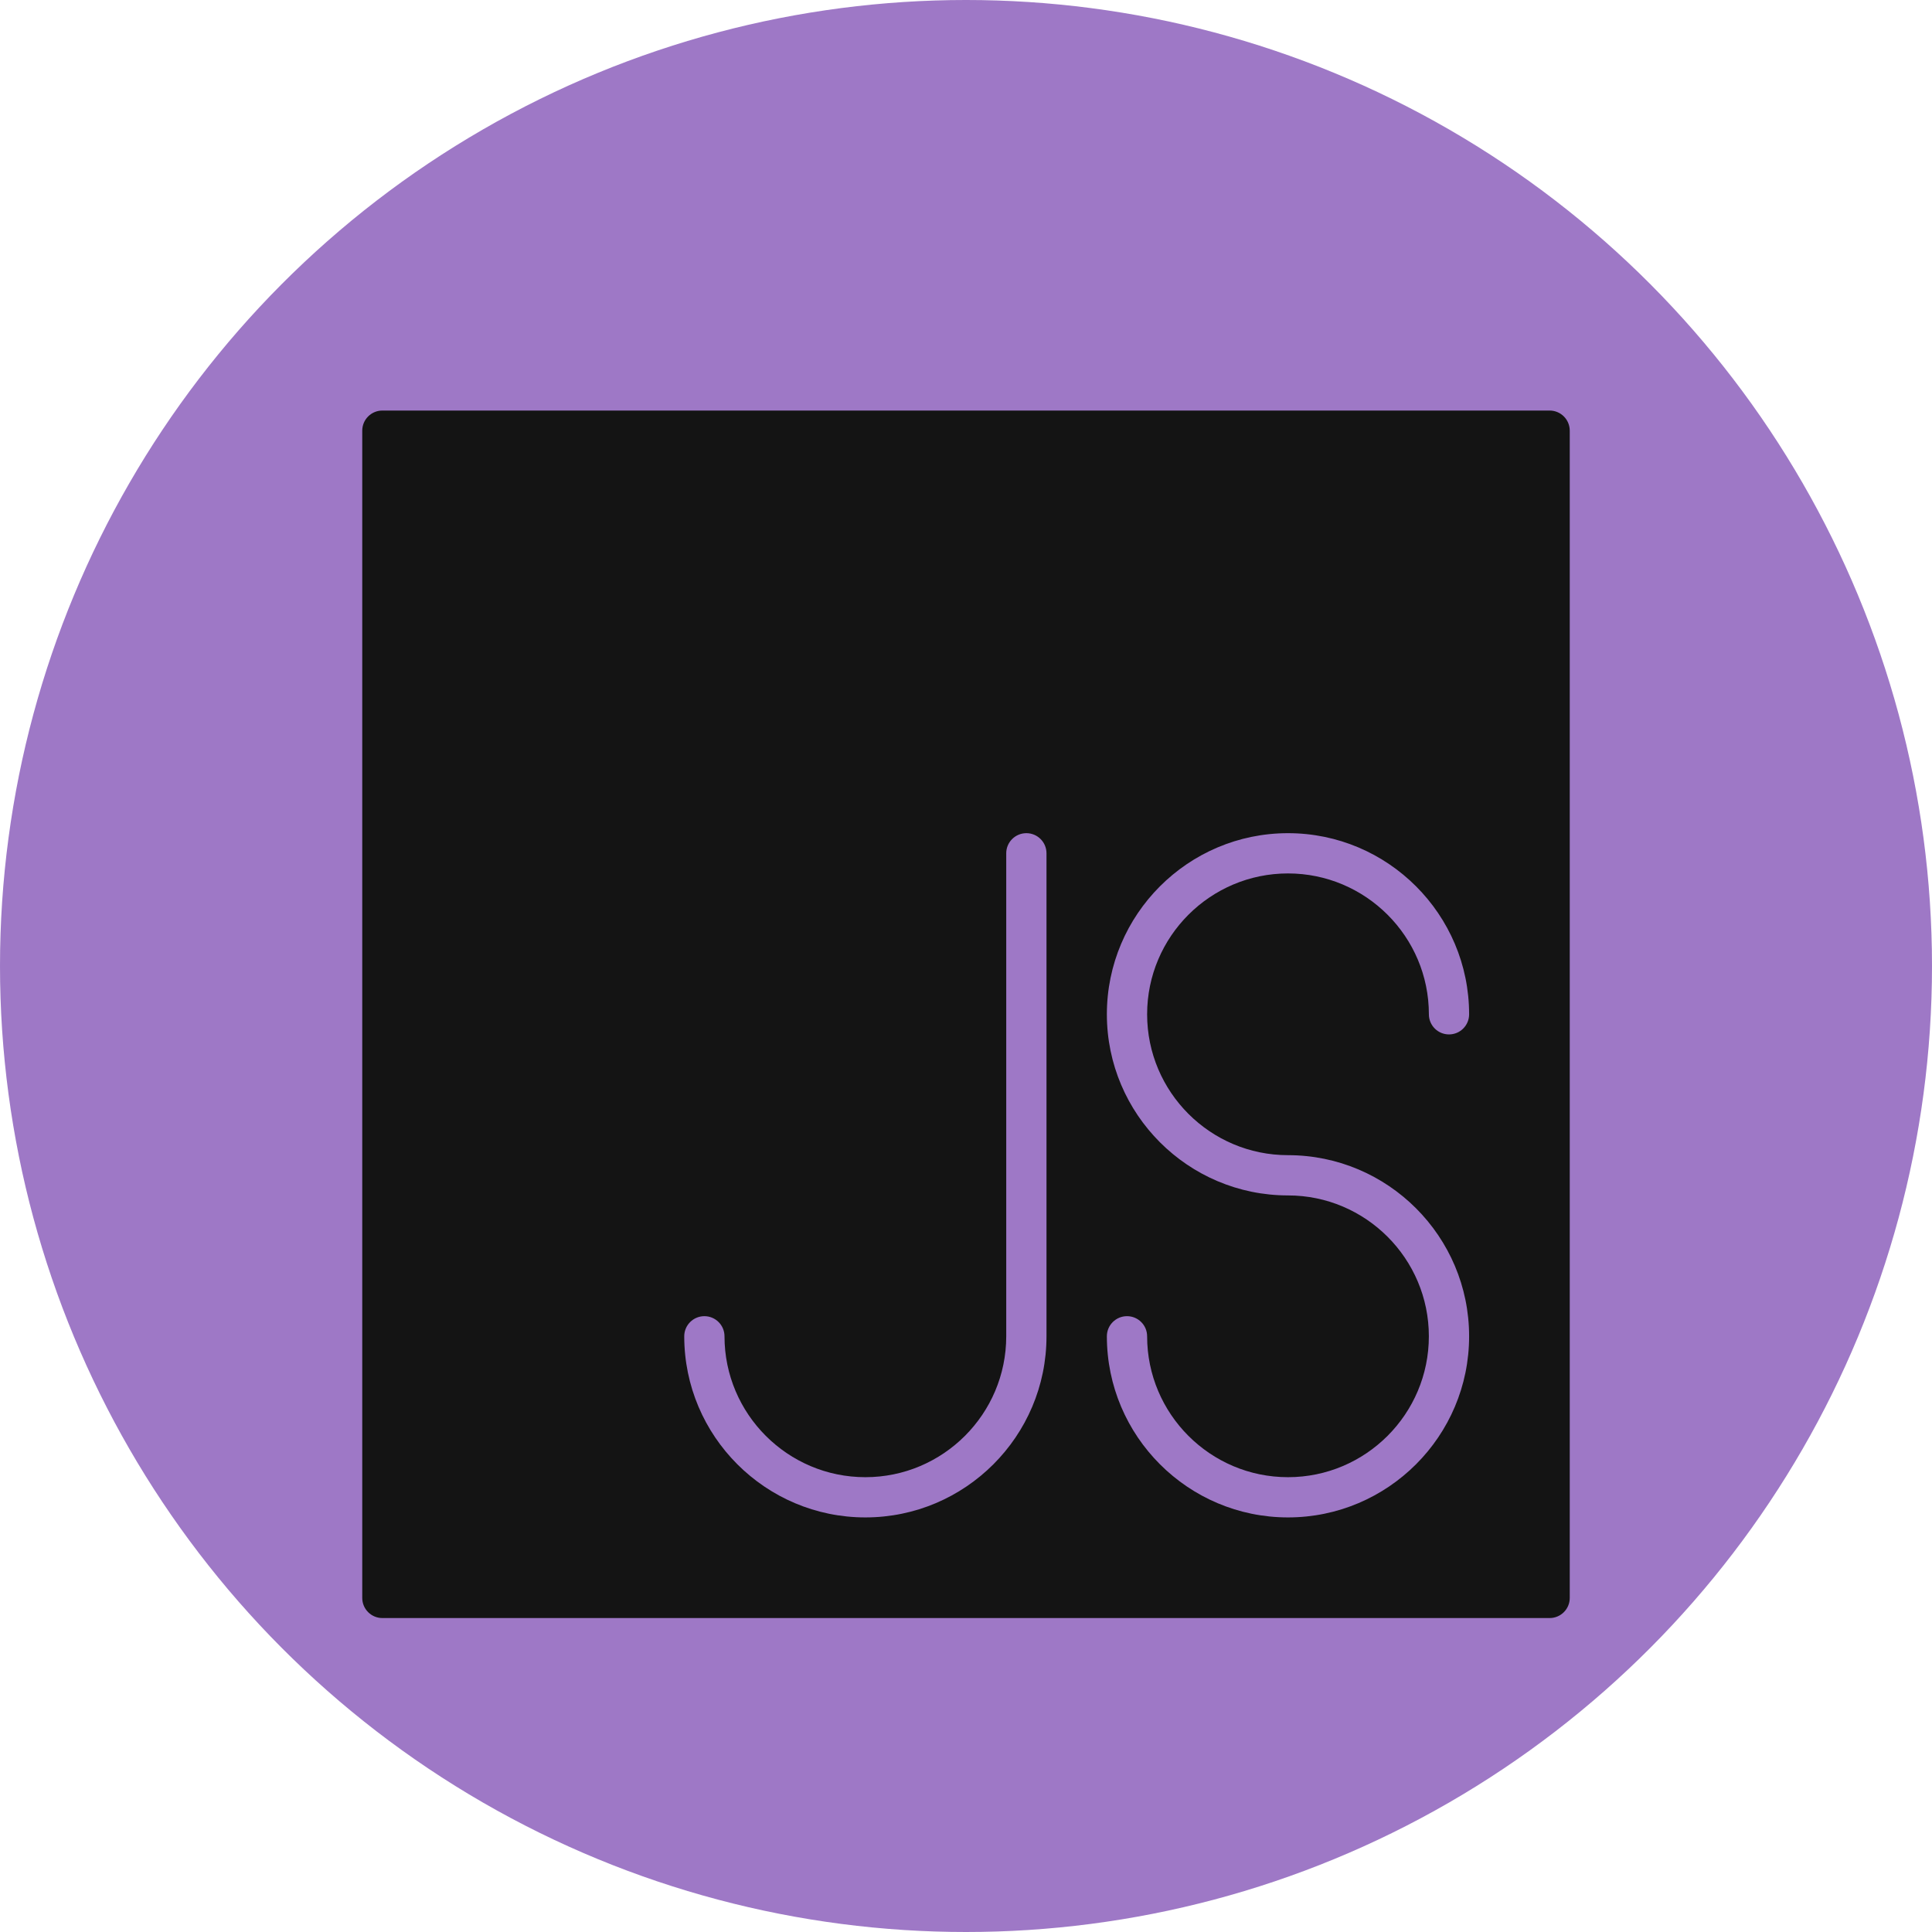 <svg width="80" height="80" viewBox="0 0 80 80" fill="none" xmlns="http://www.w3.org/2000/svg">
<circle cx="40" cy="40" r="40" fill="#5E1FA1" fill-opacity="0.6"/>
<path d="M64.167 17H15.833C15.373 17 15 17.373 15 17.833V66.167C15 66.627 15.373 67 15.833 67H64.167C64.627 67 65 66.627 65 66.167V17.833C65 17.373 64.627 17 64.167 17ZM43.333 55.333C43.333 59.468 39.969 62.833 35.833 62.833C31.698 62.833 28.333 59.468 28.333 55.333C28.333 54.873 28.706 54.5 29.167 54.5C29.627 54.5 30 54.873 30 55.333C30 58.55 32.617 61.167 35.833 61.167C39.049 61.167 41.666 58.55 41.666 55.333V35.333C41.666 34.873 42.039 34.5 42.5 34.5C42.961 34.5 43.333 34.873 43.333 35.333V55.333H43.333ZM53.333 47.833C57.469 47.833 60.833 51.198 60.833 55.333C60.833 59.468 57.469 62.833 53.333 62.833C49.197 62.833 45.833 59.468 45.833 55.333C45.833 54.873 46.206 54.5 46.667 54.5C47.127 54.5 47.5 54.873 47.5 55.333C47.5 58.55 50.117 61.167 53.333 61.167C56.549 61.167 59.166 58.55 59.166 55.333C59.166 52.117 56.549 49.5 53.333 49.5C49.197 49.5 45.833 46.135 45.833 42C45.833 37.865 49.197 34.5 53.333 34.5C57.469 34.5 60.833 37.865 60.833 42C60.833 42.46 60.461 42.833 60 42.833C59.539 42.833 59.167 42.46 59.167 42C59.167 38.783 56.549 36.167 53.333 36.167C50.117 36.167 47.5 38.783 47.5 42C47.5 45.217 50.117 47.833 53.333 47.833Z" fill="#141414"/>
</svg>
